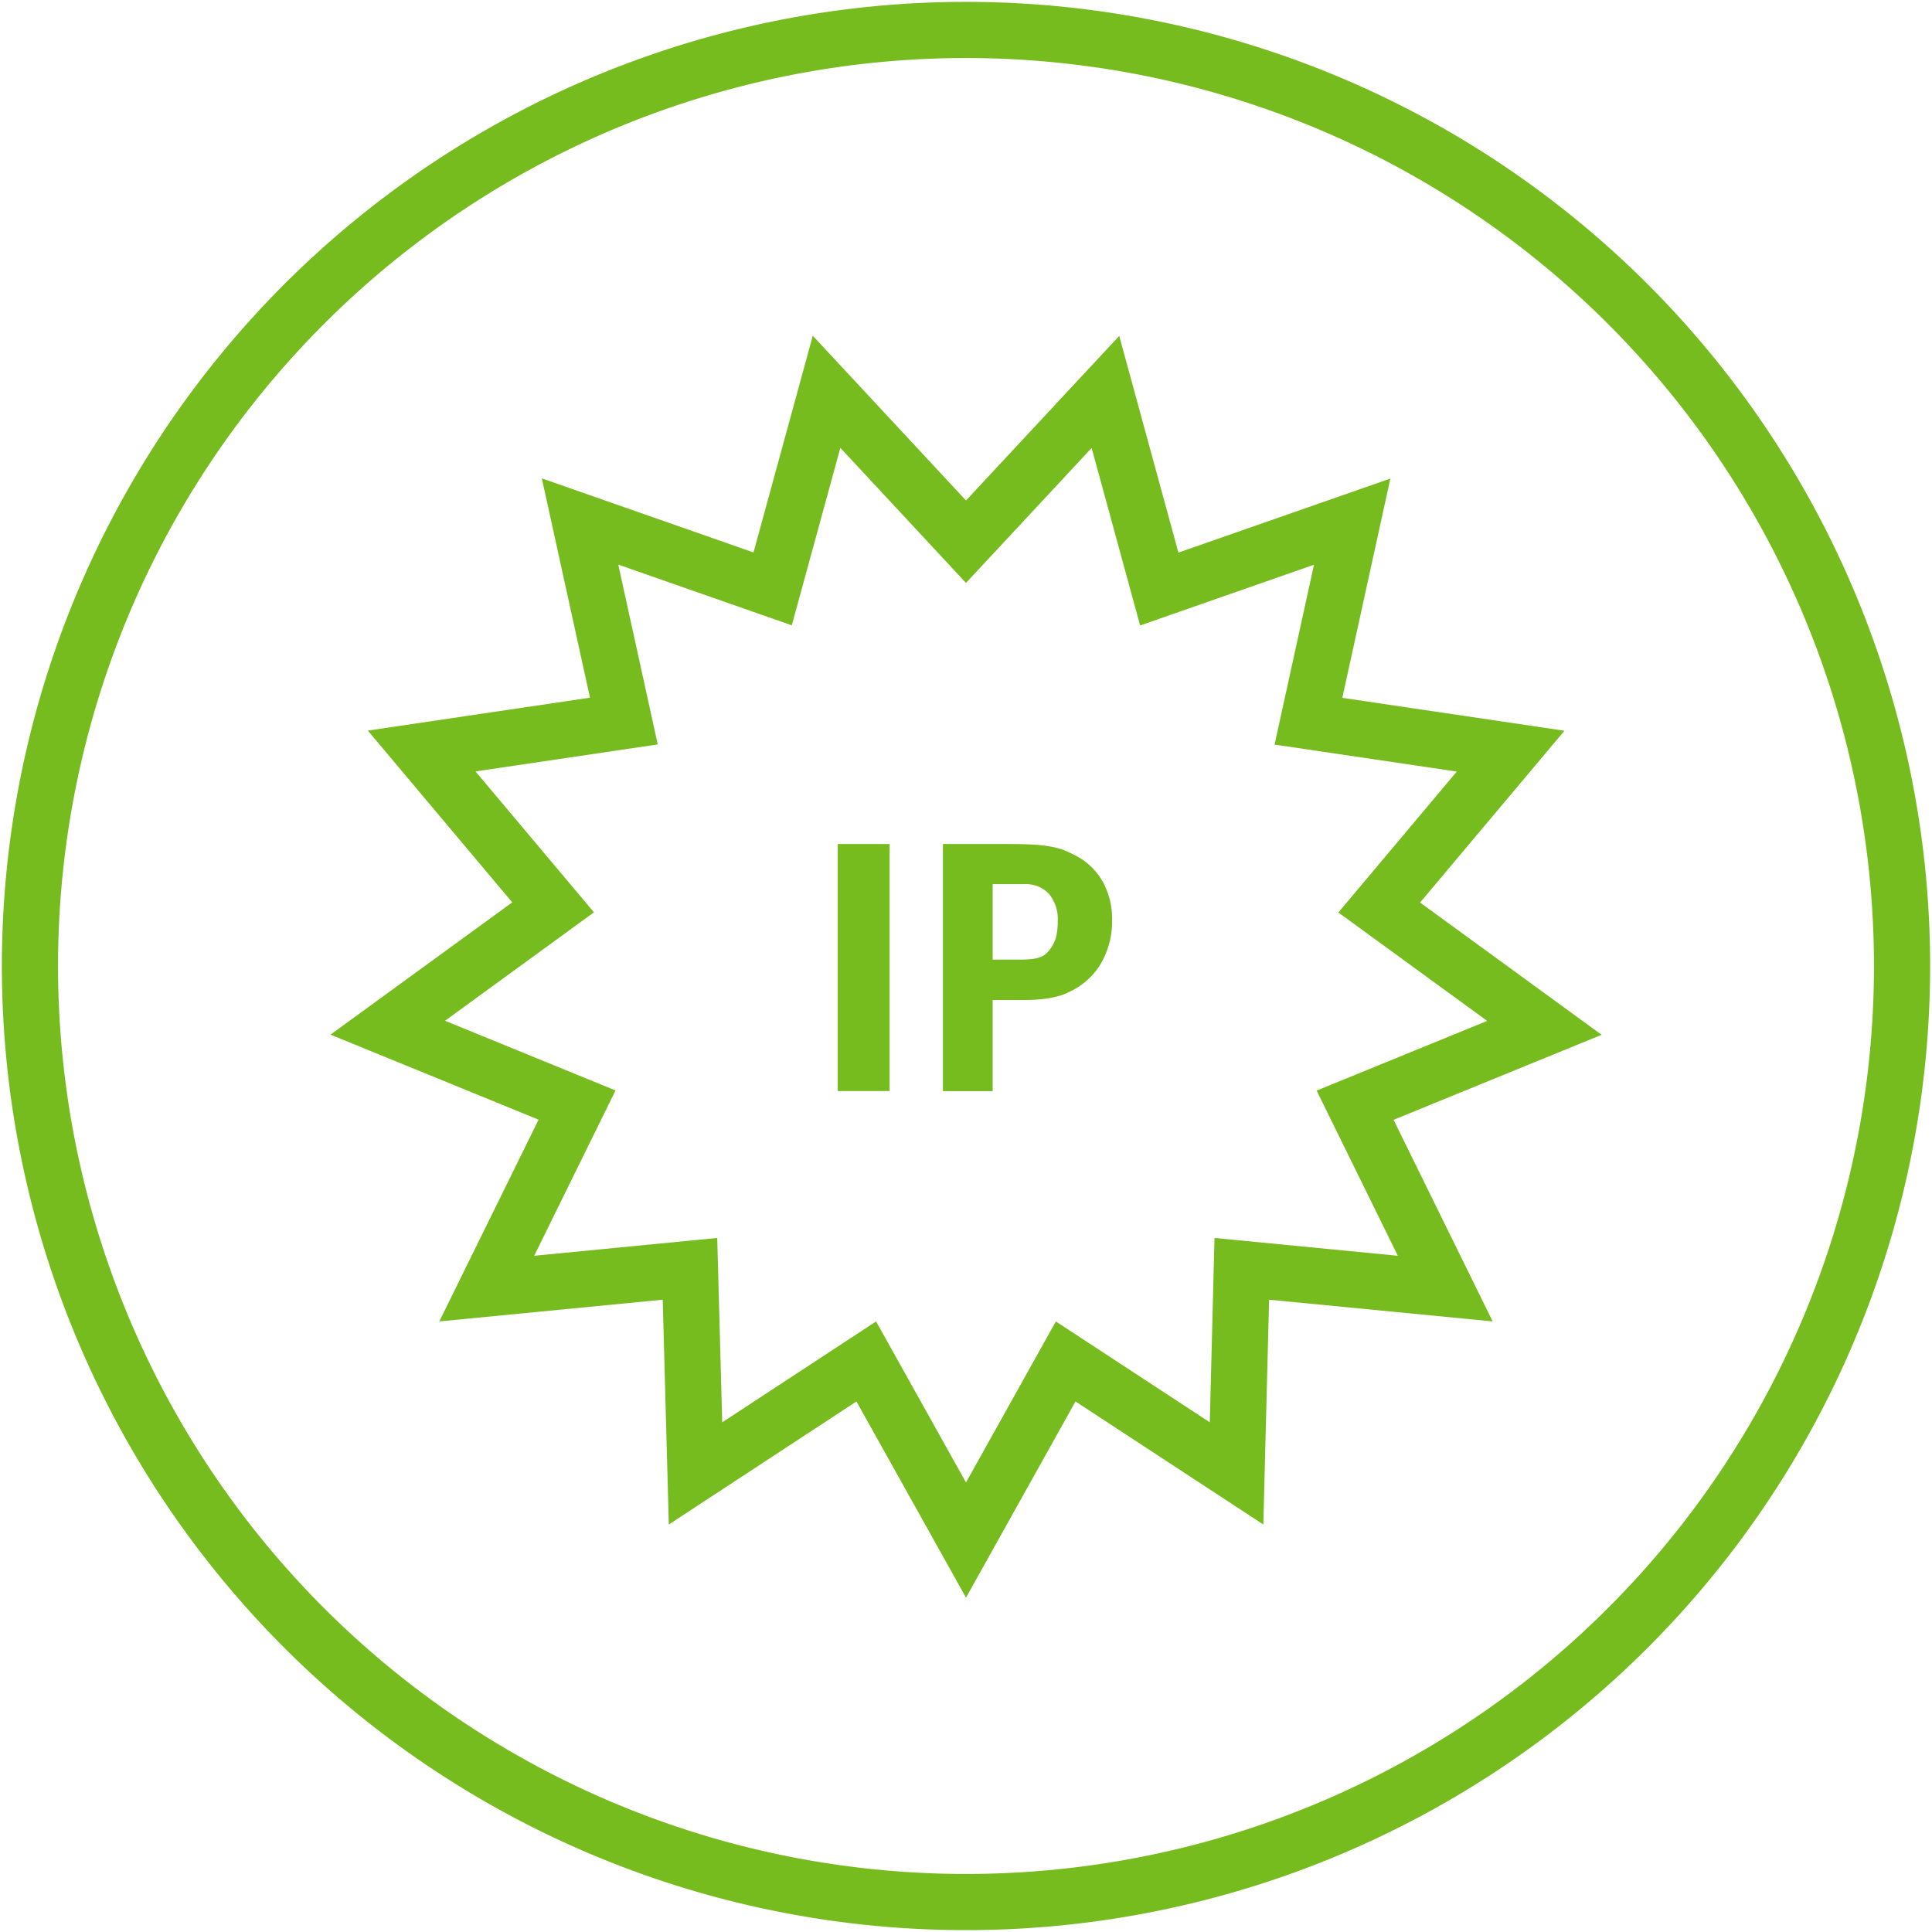 <svg id="Ebene_1" data-name="Ebene 1" xmlns="http://www.w3.org/2000/svg" width="258" height="258" viewBox="0 0 258 258">
  <defs>
    <style>
      .cls-1 {
        fill: none;
        stroke: #77bc1f;
        stroke-miterlimit: 10;
        stroke-width: 7.5px;
      }

      .cls-2 {
        fill: #77bc1f;
      }
    </style>
  </defs>
  <title>041-ip</title>
  <g>
    <path class="cls-1" d="M254,129A125,125,0,1,1,129,4,125,125,0,0,1,254,129Z"/>
    <path class="cls-1" d="M129,72.34l18.62-20,7.19,26.32,25.76-9-5.84,26.65,27,4-17.55,20.88,22.06,16.07-25.28,10.33L193,172.08l-27.17-2.64-.7,27.32-22.82-14.95L129,205.66l-13.32-23.85-22.8,14.95-.74-27.32L65,172.08l12.06-24.51L51.78,137.24l22.08-16.07L56.31,100.29l27-4L77.46,69.64l25.72,9,7.2-26.32Z"/>
    <rect class="cls-2" x="111.87" y="112.71" width="6.93" height="32.99"/>
    <path class="cls-2" d="M147.3,117.81a8.75,8.75,0,0,0-3.54-3.49c-.47-.25-.95-.48-1.42-.69a9.43,9.43,0,0,0-1.73-.52,18,18,0,0,0-2.47-.31c-1-.06-2.14-.09-3.54-.09h-8.68v33h6.64V133.54h3.66c.91,0,1.71,0,2.37-.07a14.38,14.38,0,0,0,1.73-.21c.49-.1.94-.21,1.33-.33a8.34,8.34,0,0,0,1.16-.48,9.51,9.51,0,0,0,4.21-3.79,11.2,11.2,0,0,0,1.49-5.8A10.31,10.31,0,0,0,147.3,117.81ZM141.06,125a4.62,4.62,0,0,1-.62,1.44,4.18,4.18,0,0,1-.69.86,2.59,2.59,0,0,1-.85.52,4.67,4.67,0,0,1-1.19.26,16.06,16.06,0,0,1-1.68.07h-3.47V118.07h4.23a4.21,4.21,0,0,1,3.3,1.31,5.29,5.29,0,0,1,1.16,3.63A9,9,0,0,1,141.06,125Z"/>
  </g>
</svg>
